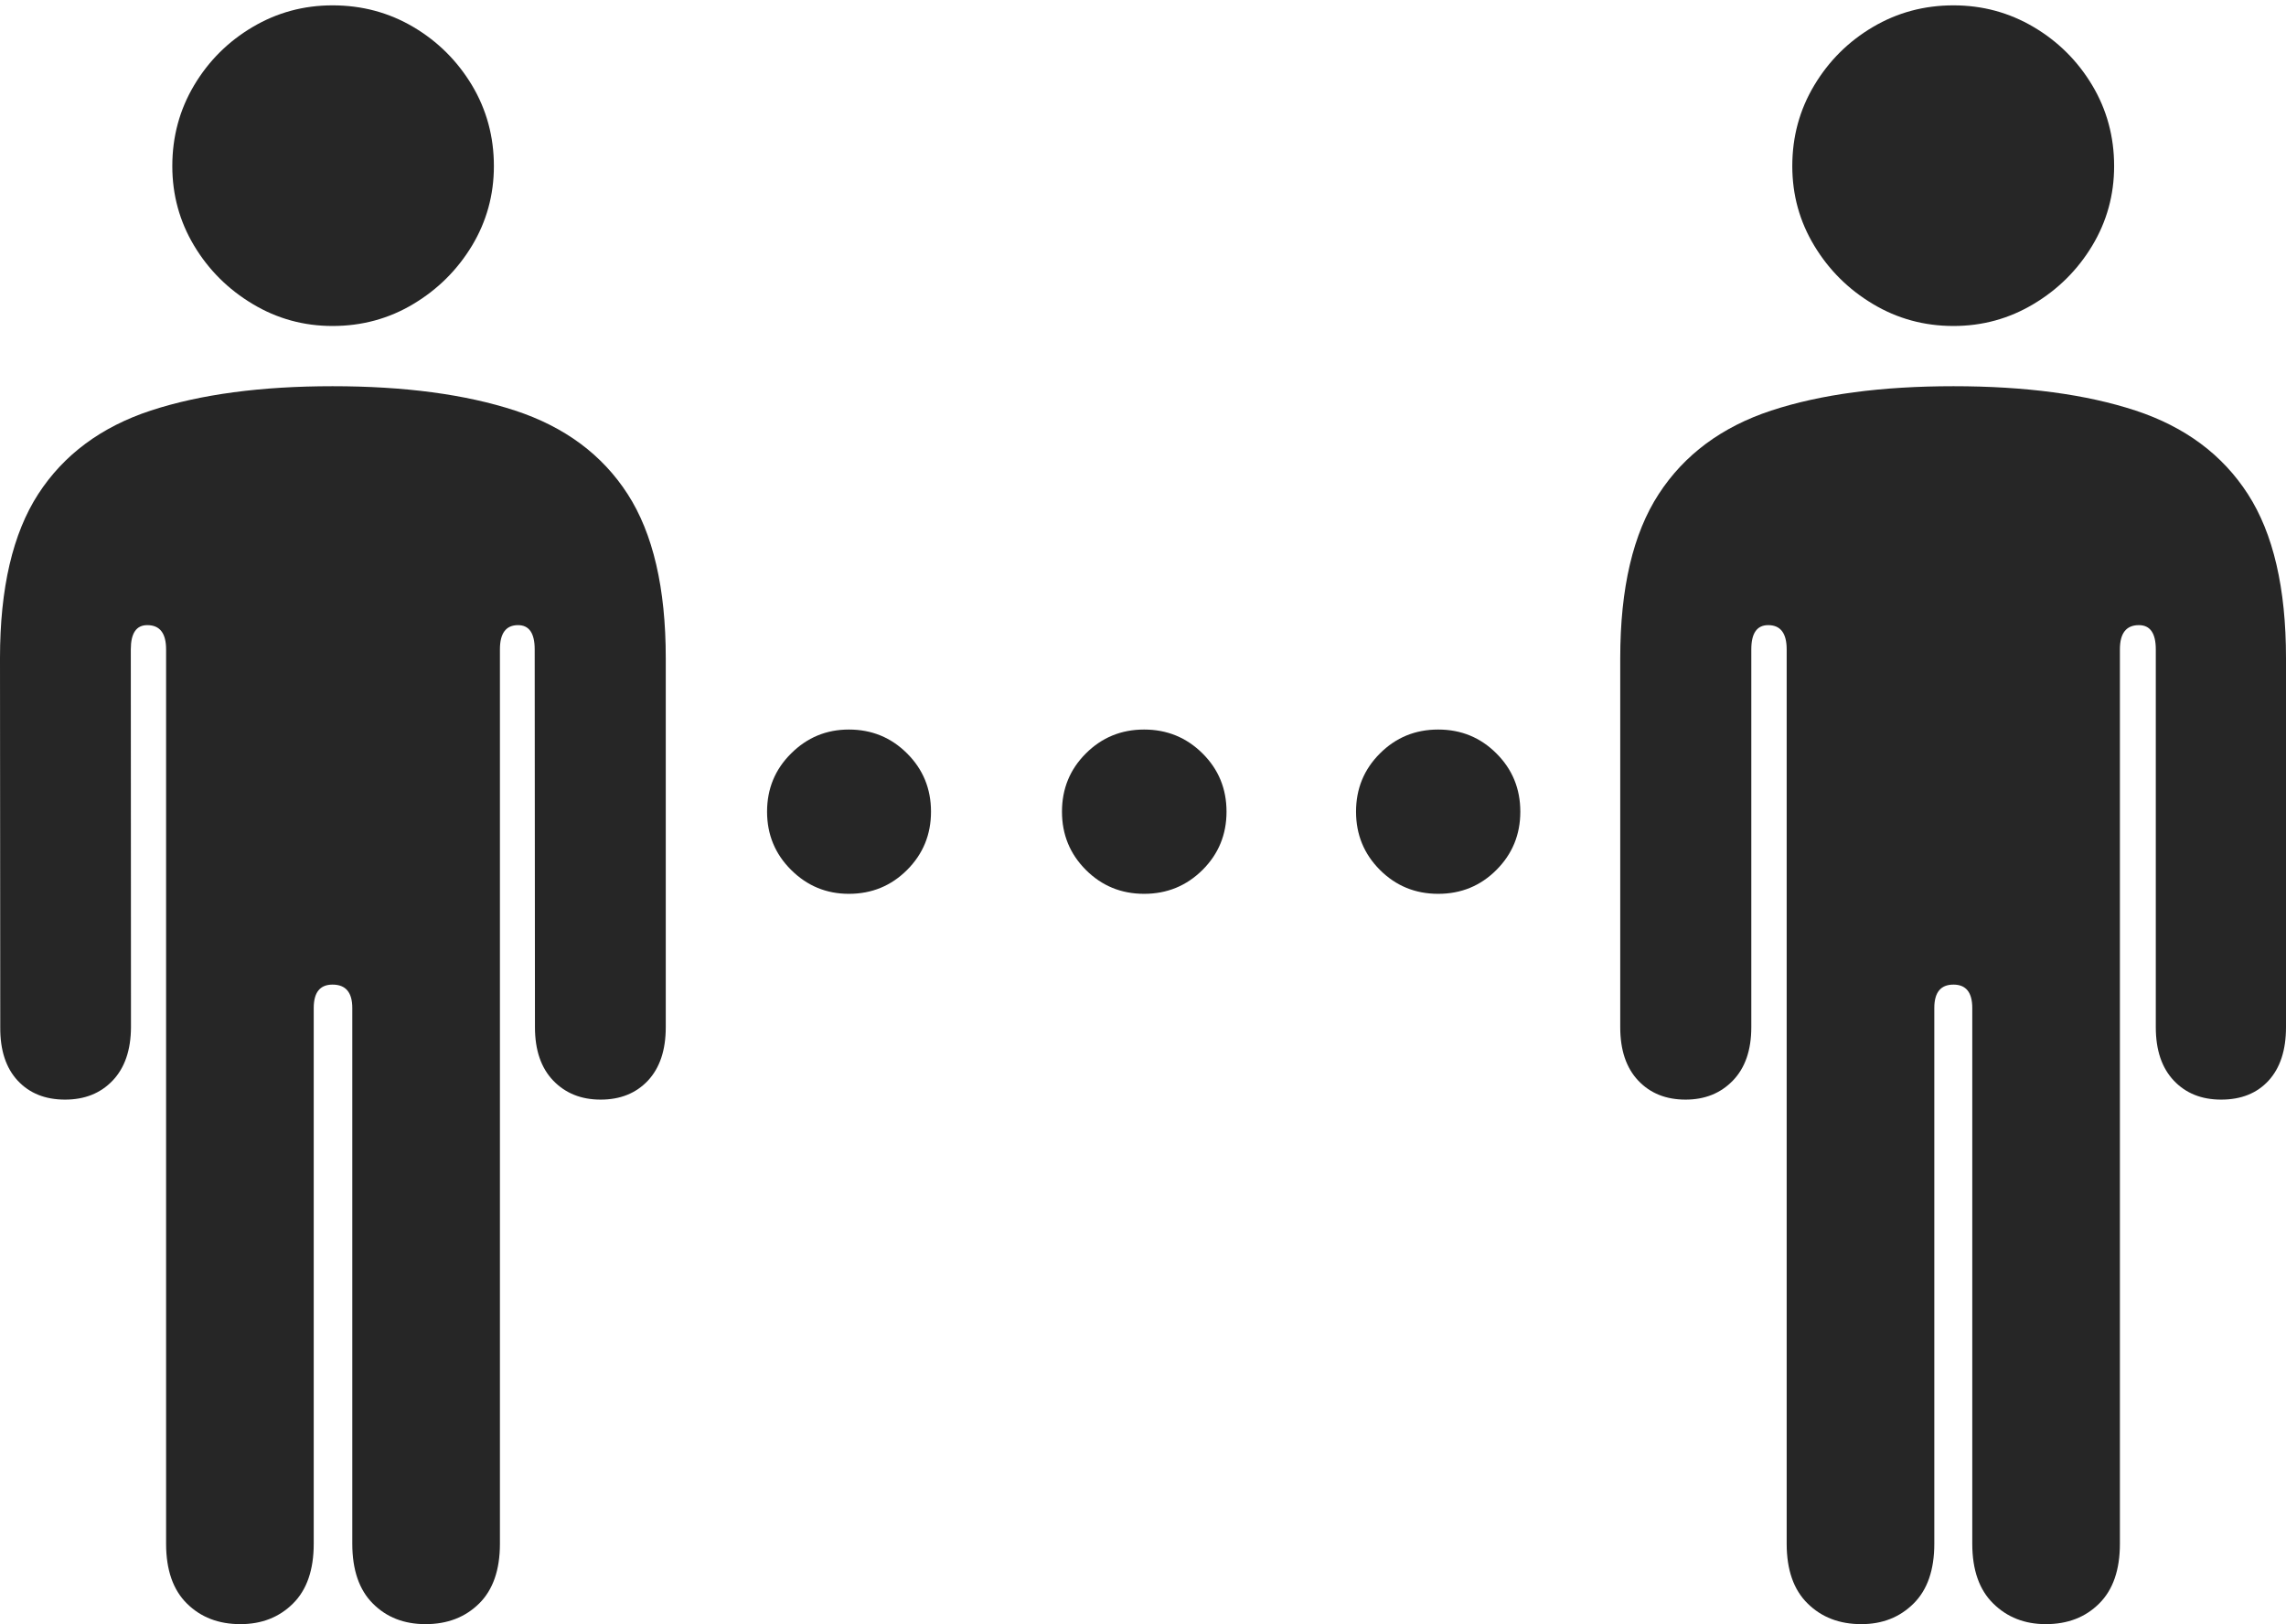 <?xml version="1.0" encoding="UTF-8"?>
<!--Generator: Apple Native CoreSVG 175-->
<!DOCTYPE svg
PUBLIC "-//W3C//DTD SVG 1.1//EN"
       "http://www.w3.org/Graphics/SVG/1.1/DTD/svg11.dtd">
<svg version="1.1" xmlns="http://www.w3.org/2000/svg" xmlns:xlink="http://www.w3.org/1999/xlink" width="26.494" height="18.823">
 <g>
  <rect height="18.823" opacity="0" width="26.494" x="0" y="0"/>
  <path d="M0.003 11.905Q0 12.303 0.205 12.524Q0.41 12.744 0.754 12.744Q1.095 12.744 1.305 12.524Q1.516 12.303 1.518 11.905L1.516 7.526Q1.516 7.245 1.707 7.245Q1.925 7.245 1.925 7.526L1.925 17.891Q1.925 18.346 2.166 18.584Q2.407 18.823 2.786 18.823Q3.156 18.823 3.396 18.584Q3.636 18.346 3.636 17.891L3.636 11.682Q3.636 11.411 3.854 11.411Q4.083 11.411 4.083 11.682L4.083 17.891Q4.083 18.346 4.321 18.584Q4.558 18.823 4.932 18.823Q5.311 18.823 5.553 18.584Q5.794 18.346 5.794 17.891L5.794 7.526Q5.794 7.245 6.004 7.245Q6.197 7.245 6.197 7.526L6.2 11.905Q6.2 12.303 6.412 12.524Q6.624 12.744 6.961 12.744Q7.302 12.744 7.509 12.524Q7.716 12.303 7.716 11.905L7.716 7.627Q7.716 6.411 7.274 5.726Q6.832 5.041 5.969 4.758Q5.106 4.476 3.854 4.476Q2.61 4.476 1.748 4.758Q0.887 5.041 0.443 5.726Q0 6.411 0 7.627ZM1.997 1.925Q1.997 2.426 2.25 2.848Q2.503 3.269 2.928 3.523Q3.352 3.778 3.854 3.778Q4.366 3.778 4.791 3.523Q5.215 3.269 5.47 2.848Q5.724 2.426 5.724 1.925Q5.724 1.413 5.47 0.988Q5.215 0.564 4.791 0.313Q4.366 0.062 3.854 0.062Q3.352 0.062 2.928 0.313Q2.503 0.564 2.25 0.988Q1.997 1.413 1.997 1.925ZM18.778 11.905Q18.778 12.303 18.987 12.524Q19.195 12.744 19.535 12.744Q19.87 12.744 20.083 12.524Q20.297 12.303 20.297 11.905L20.297 7.526Q20.297 7.245 20.493 7.245Q20.707 7.245 20.707 7.526L20.707 17.891Q20.707 18.346 20.95 18.584Q21.192 18.823 21.572 18.823Q21.938 18.823 22.178 18.584Q22.418 18.346 22.418 17.891L22.418 11.682Q22.418 11.411 22.64 11.411Q22.858 11.411 22.858 11.682L22.858 17.891Q22.858 18.346 23.101 18.584Q23.343 18.823 23.71 18.823Q24.09 18.823 24.329 18.584Q24.569 18.346 24.569 17.891L24.569 7.526Q24.569 7.245 24.789 7.245Q24.985 7.245 24.985 7.526L24.985 11.905Q24.985 12.303 25.194 12.524Q25.402 12.744 25.742 12.744Q26.09 12.744 26.292 12.524Q26.494 12.303 26.494 11.905L26.494 7.627Q26.494 6.411 26.052 5.726Q25.61 5.041 24.75 4.758Q23.891 4.476 22.64 4.476Q21.388 4.476 20.529 4.758Q19.669 5.041 19.224 5.726Q18.778 6.411 18.778 7.627ZM20.772 1.925Q20.772 2.426 21.027 2.848Q21.281 3.269 21.706 3.523Q22.131 3.778 22.64 3.778Q23.144 3.778 23.569 3.523Q23.994 3.269 24.248 2.848Q24.502 2.426 24.502 1.925Q24.502 1.413 24.248 0.988Q23.994 0.564 23.569 0.313Q23.144 0.062 22.64 0.062Q22.131 0.062 21.706 0.313Q21.281 0.564 21.027 0.988Q20.772 1.413 20.772 1.925ZM9.838 10.359Q10.236 10.359 10.513 10.082Q10.79 9.805 10.79 9.407Q10.79 9.008 10.513 8.732Q10.236 8.455 9.838 8.455Q9.447 8.455 9.169 8.732Q8.89 9.008 8.89 9.407Q8.89 9.805 9.169 10.082Q9.447 10.359 9.838 10.359ZM13.26 10.359Q13.658 10.359 13.937 10.082Q14.215 9.805 14.215 9.407Q14.215 9.008 13.937 8.732Q13.658 8.455 13.26 8.455Q12.862 8.455 12.585 8.732Q12.308 9.008 12.308 9.407Q12.308 9.805 12.585 10.082Q12.862 10.359 13.26 10.359ZM16.668 10.359Q17.067 10.359 17.343 10.082Q17.62 9.805 17.62 9.407Q17.62 9.008 17.343 8.732Q17.067 8.455 16.668 8.455Q16.27 8.455 15.993 8.732Q15.716 9.008 15.716 9.407Q15.716 9.805 15.993 10.082Q16.27 10.359 16.668 10.359Z" fill="rgba(0,0,0,0.85)"/>
 </g>
</svg>
